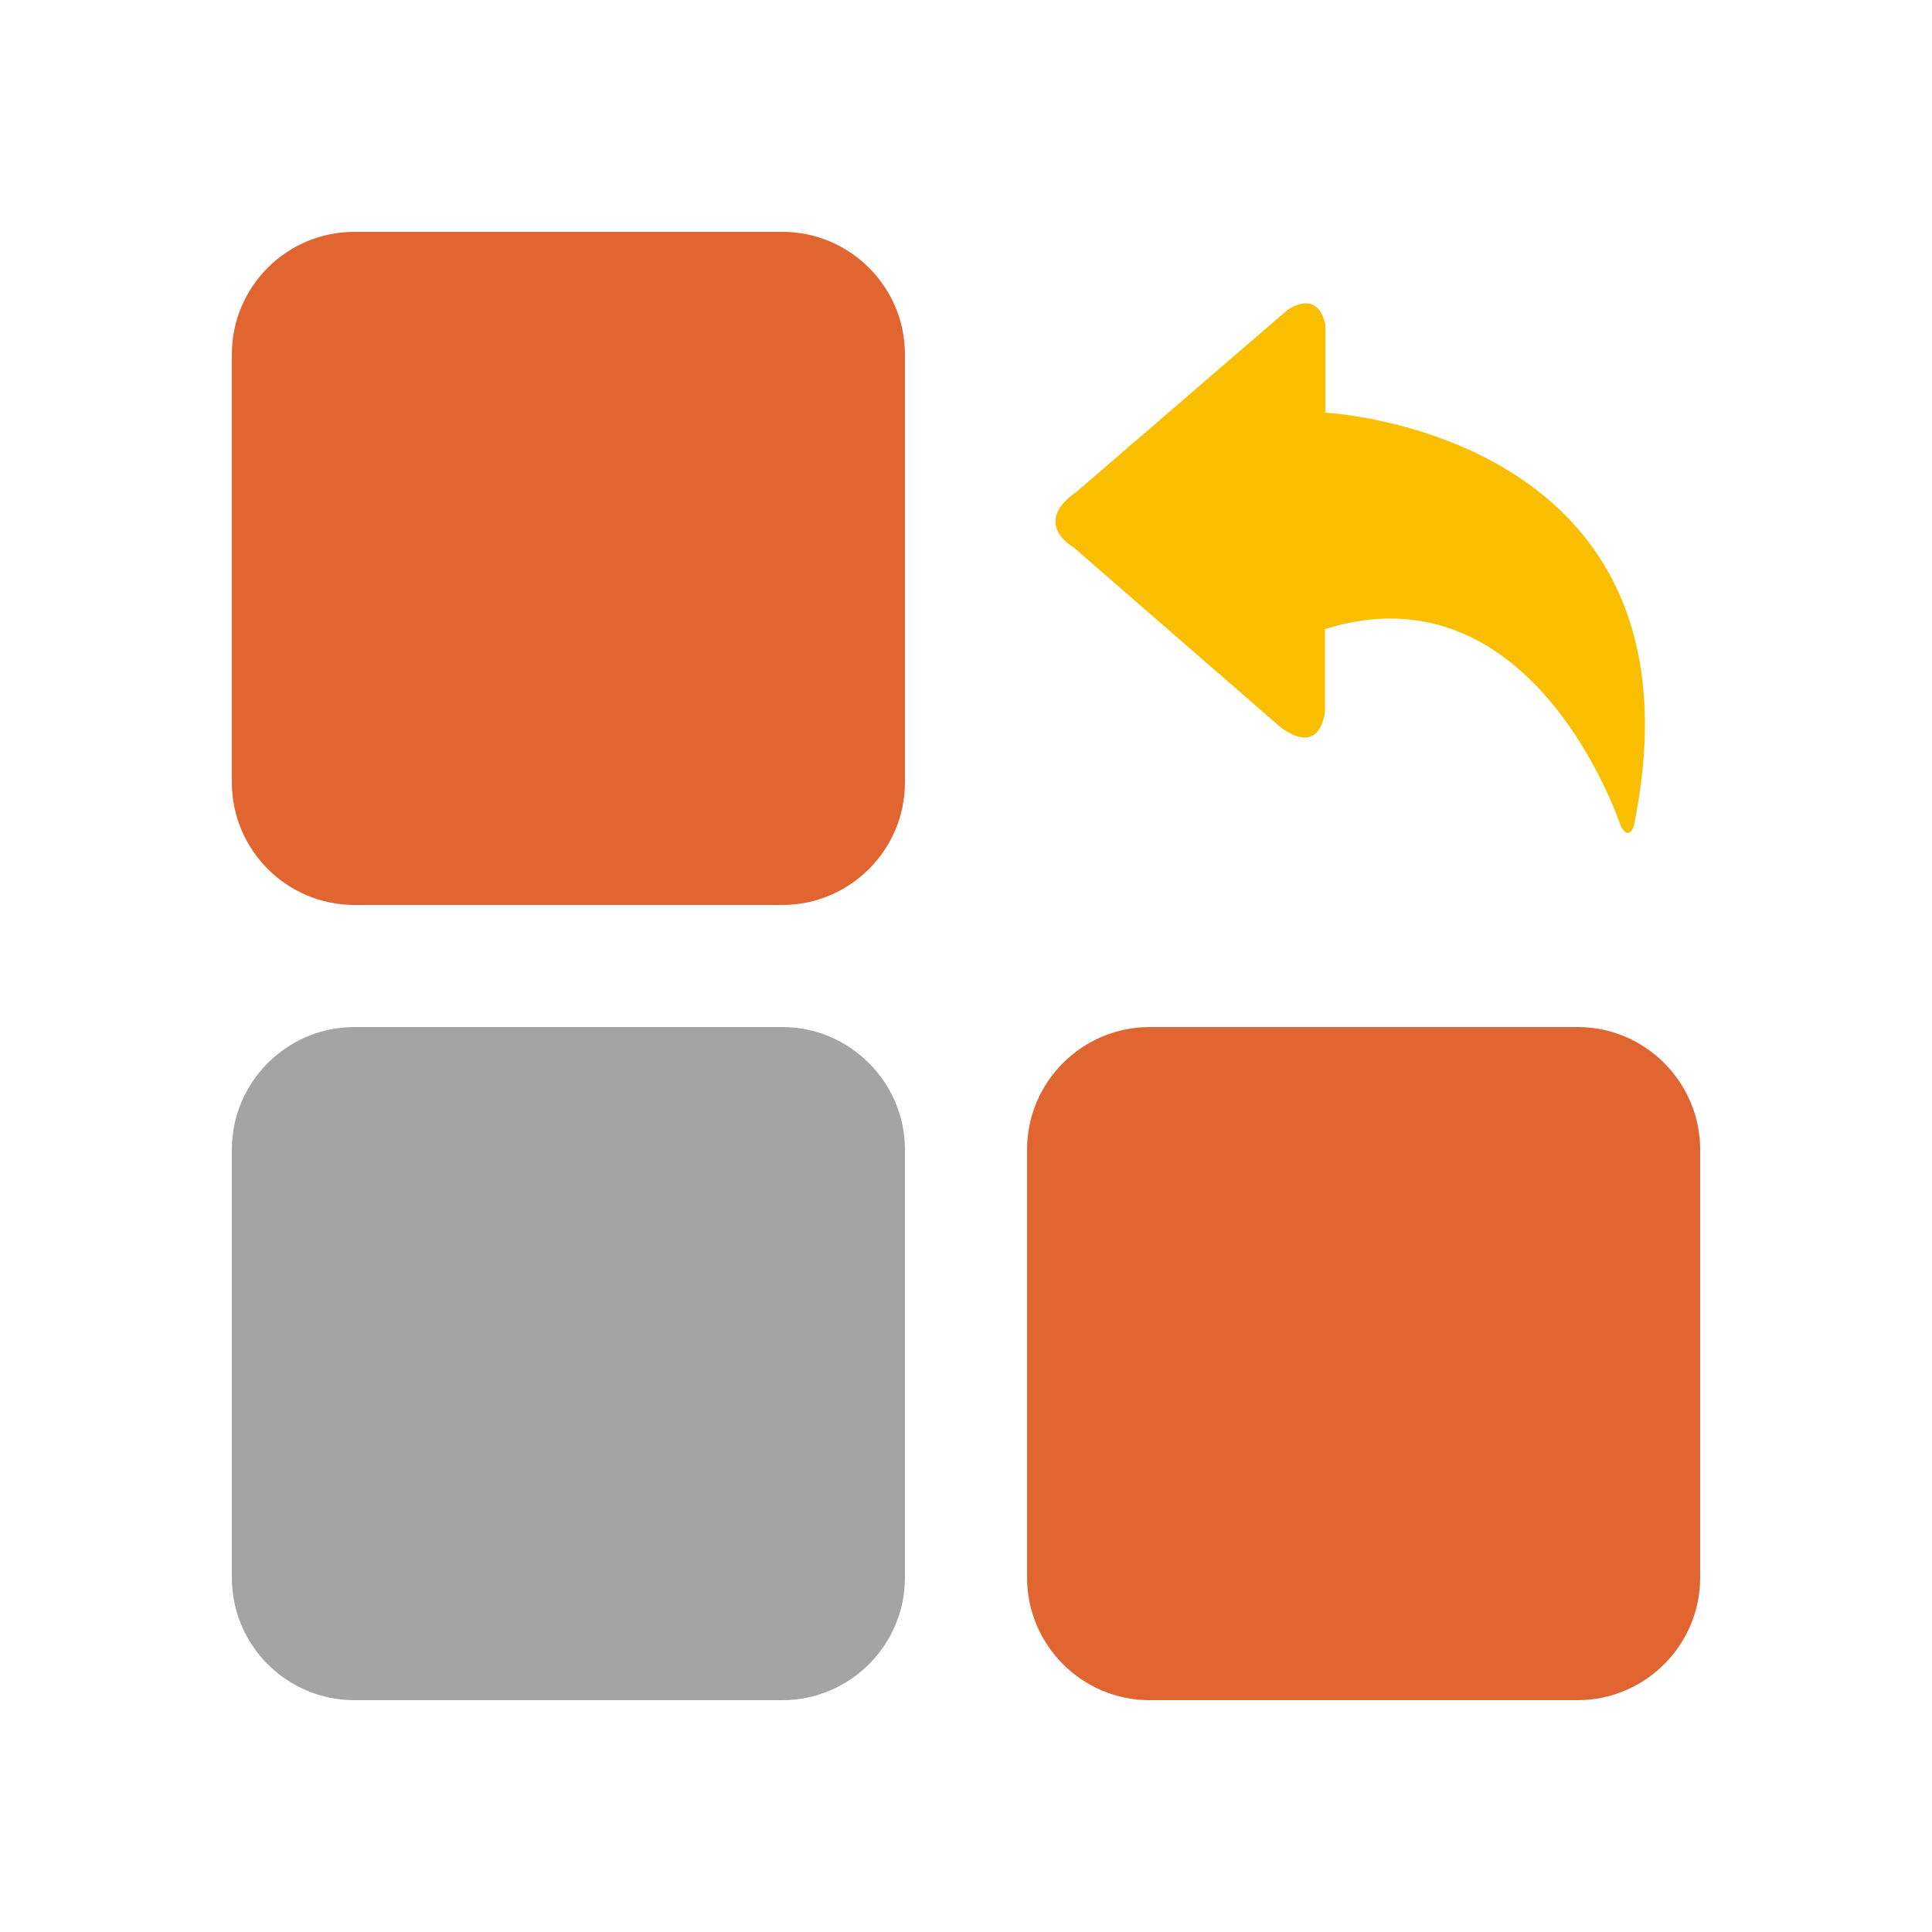 <?xml version="1.0" standalone="no"?><!DOCTYPE svg PUBLIC "-//W3C//DTD SVG 1.1//EN" "http://www.w3.org/Graphics/SVG/1.1/DTD/svg11.dtd"><svg t="1640843294511" class="icon" viewBox="0 0 1024 1024" version="1.1" xmlns="http://www.w3.org/2000/svg" p-id="2205" xmlns:xlink="http://www.w3.org/1999/xlink" width="200" height="200"><defs><style type="text/css"></style></defs><path d="M702.464 218.726V172.032c-4.301-19.661-20.275-7.578-20.275-7.578l-111.411 96.051c-24.576 16.998-1.638 29.696-1.638 29.696l109.568 95.232c21.914 16.179 23.552-8.602 23.552-8.602v-43.418c111.411-34.816 156.877 104.653 156.877 104.653 4.301 7.578 6.758 0 6.758 0 43.213-209.101-163.43-219.341-163.43-219.341z m0 0" fill="#FABE00" p-id="2206"></path><path d="M414.72 122.88H187.802C151.962 122.88 122.88 151.962 122.88 187.802v226.918c0 35.635 29.082 64.922 64.922 64.922h226.918c35.635 0 64.922-29.082 64.922-64.922V187.802c0-35.84-29.286-64.922-64.922-64.922z" fill="#e16531" p-id="2207" data-spm-anchor-id="a313x.7781069.0.i1" class="selected"></path><path d="M414.72 544.358H187.802C151.962 544.358 122.88 573.645 122.88 609.28v226.918C122.88 872.038 151.962 901.12 187.802 901.12h226.918c35.635 0 64.922-29.082 64.922-64.922V609.28c0-35.635-29.286-64.922-64.922-64.922z" fill="#A4A4A4" p-id="2208"></path><path d="M836.198 544.358H609.28c-35.635 0-64.922 29.082-64.922 64.922v226.918c0 35.635 29.082 64.922 64.922 64.922h226.918c35.635 0 64.922-29.082 64.922-64.922V609.28c0-35.635-29.082-64.922-64.922-64.922z" fill="#e16531" p-id="2209" data-spm-anchor-id="a313x.7781069.0.i0" class="selected"></path></svg>